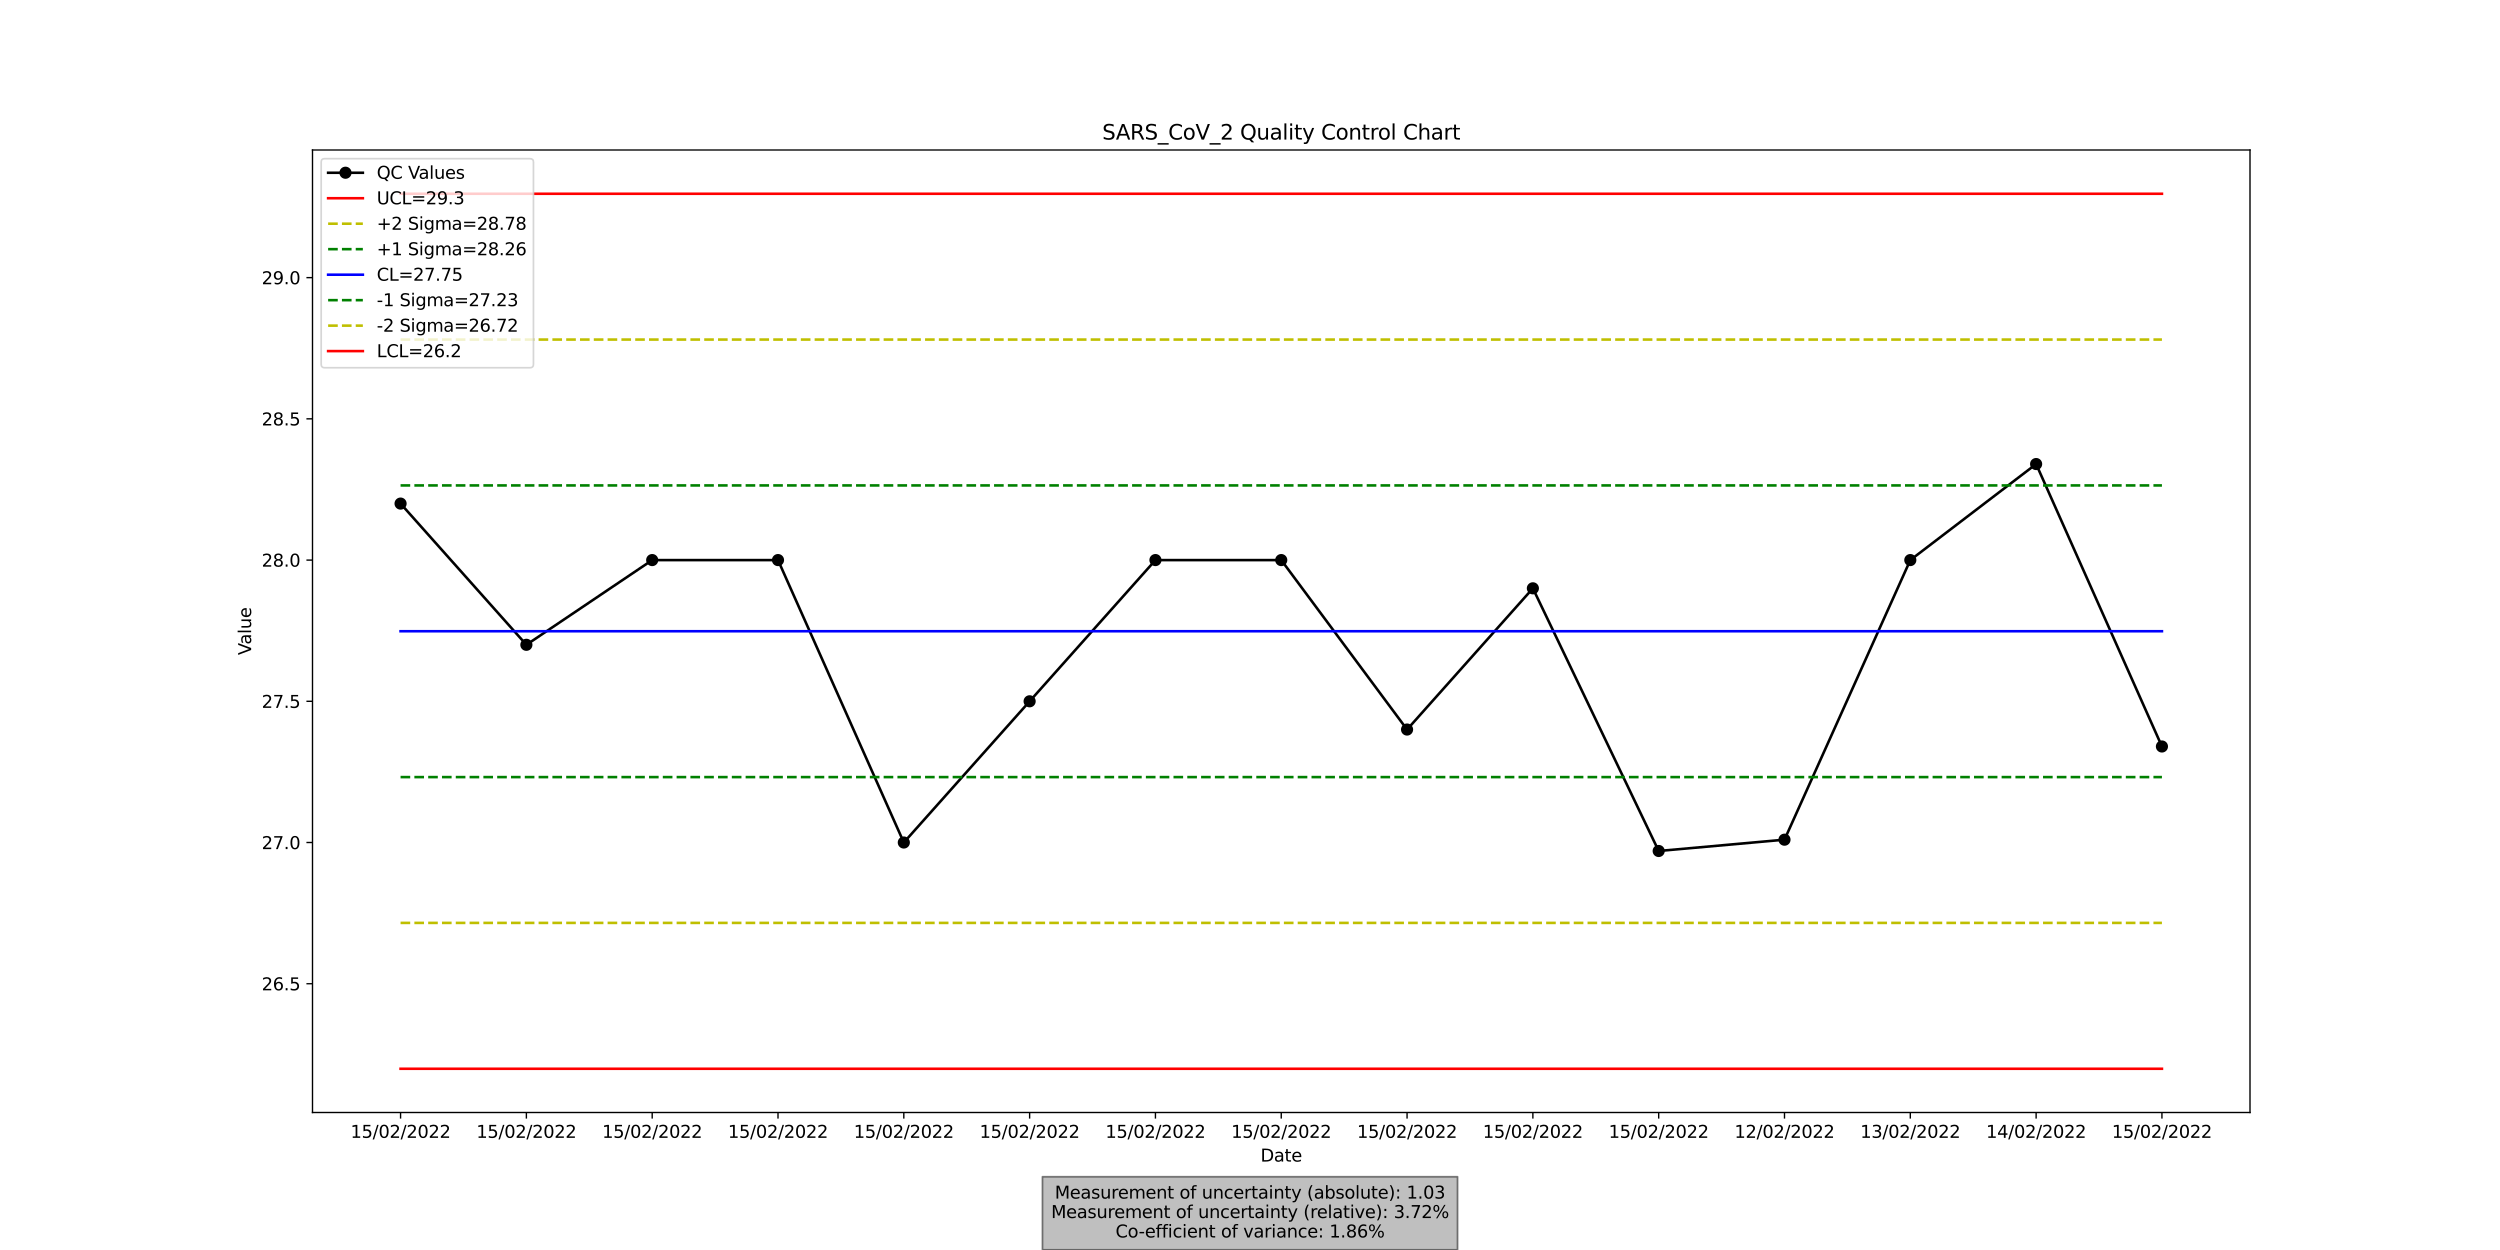 <?xml version="1.0" encoding="utf-8" standalone="no"?>
<!DOCTYPE svg PUBLIC "-//W3C//DTD SVG 1.1//EN"
  "http://www.w3.org/Graphics/SVG/1.1/DTD/svg11.dtd">
<svg height="720pt" version="1.1" viewBox="0 0 1440 720" width="1440pt" xmlns="http://www.w3.org/2000/svg" xmlns:xlink="http://www.w3.org/1999/xlink">
 <defs>
  <style type="text/css">*{stroke-linecap:butt;stroke-linejoin:round;}</style>
 </defs>
 <g id="figure_1">
  <g id="patch_1">
   <path d="M 0 720 
L 1440 720 
L 1440 0 
L 0 0 
z
" style="fill:#ffffff;"/>
  </g>
  <g id="axes_1">
   <g id="patch_2">
    <path d="M 180 640.8 
L 1296 640.8 
L 1296 86.4 
L 180 86.4 
z
" style="fill:#ffffff;"/>
   </g>
   <g id="matplotlib.axis_1">
    <g id="xtick_1">
     <g id="line2d_1">
      <defs>
       <path d="M 0 0 
L 0 3.5 
" id="m38f6495462" style="stroke:#000000;stroke-width:0.8;"/>
      </defs>
      <g>
       <use style="stroke:#000000;stroke-width:0.8;" x="230.727" xlink:href="#m38f6495462" y="640.8"/>
      </g>
     </g>
     <g id="text_1">
      <!-- 15/02/2022 -->
      <g transform="translate(201.909 655.398)scale(0.1 -0.1)">
       <defs>
        <path d="M 794 531 
L 1825 531 
L 1825 4091 
L 703 3866 
L 703 4441 
L 1819 4666 
L 2450 4666 
L 2450 531 
L 3481 531 
L 3481 0 
L 794 0 
L 794 531 
z
" id="DejaVuSans-31" transform="scale(0.016)"/>
        <path d="M 691 4666 
L 3169 4666 
L 3169 4134 
L 1269 4134 
L 1269 2991 
Q 1406 3038 1543 3061 
Q 1681 3084 1819 3084 
Q 2600 3084 3056 2656 
Q 3513 2228 3513 1497 
Q 3513 744 3044 326 
Q 2575 -91 1722 -91 
Q 1428 -91 1123 -41 
Q 819 9 494 109 
L 494 744 
Q 775 591 1075 516 
Q 1375 441 1709 441 
Q 2250 441 2565 725 
Q 2881 1009 2881 1497 
Q 2881 1984 2565 2268 
Q 2250 2553 1709 2553 
Q 1456 2553 1204 2497 
Q 953 2441 691 2322 
L 691 4666 
z
" id="DejaVuSans-35" transform="scale(0.016)"/>
        <path d="M 1625 4666 
L 2156 4666 
L 531 -594 
L 0 -594 
L 1625 4666 
z
" id="DejaVuSans-2f" transform="scale(0.016)"/>
        <path d="M 2034 4250 
Q 1547 4250 1301 3770 
Q 1056 3291 1056 2328 
Q 1056 1369 1301 889 
Q 1547 409 2034 409 
Q 2525 409 2770 889 
Q 3016 1369 3016 2328 
Q 3016 3291 2770 3770 
Q 2525 4250 2034 4250 
z
M 2034 4750 
Q 2819 4750 3233 4129 
Q 3647 3509 3647 2328 
Q 3647 1150 3233 529 
Q 2819 -91 2034 -91 
Q 1250 -91 836 529 
Q 422 1150 422 2328 
Q 422 3509 836 4129 
Q 1250 4750 2034 4750 
z
" id="DejaVuSans-30" transform="scale(0.016)"/>
        <path d="M 1228 531 
L 3431 531 
L 3431 0 
L 469 0 
L 469 531 
Q 828 903 1448 1529 
Q 2069 2156 2228 2338 
Q 2531 2678 2651 2914 
Q 2772 3150 2772 3378 
Q 2772 3750 2511 3984 
Q 2250 4219 1831 4219 
Q 1534 4219 1204 4116 
Q 875 4013 500 3803 
L 500 4441 
Q 881 4594 1212 4672 
Q 1544 4750 1819 4750 
Q 2544 4750 2975 4387 
Q 3406 4025 3406 3419 
Q 3406 3131 3298 2873 
Q 3191 2616 2906 2266 
Q 2828 2175 2409 1742 
Q 1991 1309 1228 531 
z
" id="DejaVuSans-32" transform="scale(0.016)"/>
       </defs>
       <use xlink:href="#DejaVuSans-31"/>
       <use x="63.623" xlink:href="#DejaVuSans-35"/>
       <use x="127.246" xlink:href="#DejaVuSans-2f"/>
       <use x="160.938" xlink:href="#DejaVuSans-30"/>
       <use x="224.561" xlink:href="#DejaVuSans-32"/>
       <use x="288.184" xlink:href="#DejaVuSans-2f"/>
       <use x="321.875" xlink:href="#DejaVuSans-32"/>
       <use x="385.498" xlink:href="#DejaVuSans-30"/>
       <use x="449.121" xlink:href="#DejaVuSans-32"/>
       <use x="512.744" xlink:href="#DejaVuSans-32"/>
      </g>
     </g>
    </g>
    <g id="xtick_2">
     <g id="line2d_2">
      <g>
       <use style="stroke:#000000;stroke-width:0.8;" x="303.195" xlink:href="#m38f6495462" y="640.8"/>
      </g>
     </g>
     <g id="text_2">
      <!-- 15/02/2022 -->
      <g transform="translate(274.376 655.398)scale(0.1 -0.1)">
       <use xlink:href="#DejaVuSans-31"/>
       <use x="63.623" xlink:href="#DejaVuSans-35"/>
       <use x="127.246" xlink:href="#DejaVuSans-2f"/>
       <use x="160.938" xlink:href="#DejaVuSans-30"/>
       <use x="224.561" xlink:href="#DejaVuSans-32"/>
       <use x="288.184" xlink:href="#DejaVuSans-2f"/>
       <use x="321.875" xlink:href="#DejaVuSans-32"/>
       <use x="385.498" xlink:href="#DejaVuSans-30"/>
       <use x="449.121" xlink:href="#DejaVuSans-32"/>
       <use x="512.744" xlink:href="#DejaVuSans-32"/>
      </g>
     </g>
    </g>
    <g id="xtick_3">
     <g id="line2d_3">
      <g>
       <use style="stroke:#000000;stroke-width:0.8;" x="375.662" xlink:href="#m38f6495462" y="640.8"/>
      </g>
     </g>
     <g id="text_3">
      <!-- 15/02/2022 -->
      <g transform="translate(346.844 655.398)scale(0.1 -0.1)">
       <use xlink:href="#DejaVuSans-31"/>
       <use x="63.623" xlink:href="#DejaVuSans-35"/>
       <use x="127.246" xlink:href="#DejaVuSans-2f"/>
       <use x="160.938" xlink:href="#DejaVuSans-30"/>
       <use x="224.561" xlink:href="#DejaVuSans-32"/>
       <use x="288.184" xlink:href="#DejaVuSans-2f"/>
       <use x="321.875" xlink:href="#DejaVuSans-32"/>
       <use x="385.498" xlink:href="#DejaVuSans-30"/>
       <use x="449.121" xlink:href="#DejaVuSans-32"/>
       <use x="512.744" xlink:href="#DejaVuSans-32"/>
      </g>
     </g>
    </g>
    <g id="xtick_4">
     <g id="line2d_4">
      <g>
       <use style="stroke:#000000;stroke-width:0.8;" x="448.13" xlink:href="#m38f6495462" y="640.8"/>
      </g>
     </g>
     <g id="text_4">
      <!-- 15/02/2022 -->
      <g transform="translate(419.311 655.398)scale(0.1 -0.1)">
       <use xlink:href="#DejaVuSans-31"/>
       <use x="63.623" xlink:href="#DejaVuSans-35"/>
       <use x="127.246" xlink:href="#DejaVuSans-2f"/>
       <use x="160.938" xlink:href="#DejaVuSans-30"/>
       <use x="224.561" xlink:href="#DejaVuSans-32"/>
       <use x="288.184" xlink:href="#DejaVuSans-2f"/>
       <use x="321.875" xlink:href="#DejaVuSans-32"/>
       <use x="385.498" xlink:href="#DejaVuSans-30"/>
       <use x="449.121" xlink:href="#DejaVuSans-32"/>
       <use x="512.744" xlink:href="#DejaVuSans-32"/>
      </g>
     </g>
    </g>
    <g id="xtick_5">
     <g id="line2d_5">
      <g>
       <use style="stroke:#000000;stroke-width:0.8;" x="520.597" xlink:href="#m38f6495462" y="640.8"/>
      </g>
     </g>
     <g id="text_5">
      <!-- 15/02/2022 -->
      <g transform="translate(491.779 655.398)scale(0.1 -0.1)">
       <use xlink:href="#DejaVuSans-31"/>
       <use x="63.623" xlink:href="#DejaVuSans-35"/>
       <use x="127.246" xlink:href="#DejaVuSans-2f"/>
       <use x="160.938" xlink:href="#DejaVuSans-30"/>
       <use x="224.561" xlink:href="#DejaVuSans-32"/>
       <use x="288.184" xlink:href="#DejaVuSans-2f"/>
       <use x="321.875" xlink:href="#DejaVuSans-32"/>
       <use x="385.498" xlink:href="#DejaVuSans-30"/>
       <use x="449.121" xlink:href="#DejaVuSans-32"/>
       <use x="512.744" xlink:href="#DejaVuSans-32"/>
      </g>
     </g>
    </g>
    <g id="xtick_6">
     <g id="line2d_6">
      <g>
       <use style="stroke:#000000;stroke-width:0.8;" x="593.065" xlink:href="#m38f6495462" y="640.8"/>
      </g>
     </g>
     <g id="text_6">
      <!-- 15/02/2022 -->
      <g transform="translate(564.246 655.398)scale(0.1 -0.1)">
       <use xlink:href="#DejaVuSans-31"/>
       <use x="63.623" xlink:href="#DejaVuSans-35"/>
       <use x="127.246" xlink:href="#DejaVuSans-2f"/>
       <use x="160.938" xlink:href="#DejaVuSans-30"/>
       <use x="224.561" xlink:href="#DejaVuSans-32"/>
       <use x="288.184" xlink:href="#DejaVuSans-2f"/>
       <use x="321.875" xlink:href="#DejaVuSans-32"/>
       <use x="385.498" xlink:href="#DejaVuSans-30"/>
       <use x="449.121" xlink:href="#DejaVuSans-32"/>
       <use x="512.744" xlink:href="#DejaVuSans-32"/>
      </g>
     </g>
    </g>
    <g id="xtick_7">
     <g id="line2d_7">
      <g>
       <use style="stroke:#000000;stroke-width:0.8;" x="665.532" xlink:href="#m38f6495462" y="640.8"/>
      </g>
     </g>
     <g id="text_7">
      <!-- 15/02/2022 -->
      <g transform="translate(636.714 655.398)scale(0.1 -0.1)">
       <use xlink:href="#DejaVuSans-31"/>
       <use x="63.623" xlink:href="#DejaVuSans-35"/>
       <use x="127.246" xlink:href="#DejaVuSans-2f"/>
       <use x="160.938" xlink:href="#DejaVuSans-30"/>
       <use x="224.561" xlink:href="#DejaVuSans-32"/>
       <use x="288.184" xlink:href="#DejaVuSans-2f"/>
       <use x="321.875" xlink:href="#DejaVuSans-32"/>
       <use x="385.498" xlink:href="#DejaVuSans-30"/>
       <use x="449.121" xlink:href="#DejaVuSans-32"/>
       <use x="512.744" xlink:href="#DejaVuSans-32"/>
      </g>
     </g>
    </g>
    <g id="xtick_8">
     <g id="line2d_8">
      <g>
       <use style="stroke:#000000;stroke-width:0.8;" x="738" xlink:href="#m38f6495462" y="640.8"/>
      </g>
     </g>
     <g id="text_8">
      <!-- 15/02/2022 -->
      <g transform="translate(709.181 655.398)scale(0.1 -0.1)">
       <use xlink:href="#DejaVuSans-31"/>
       <use x="63.623" xlink:href="#DejaVuSans-35"/>
       <use x="127.246" xlink:href="#DejaVuSans-2f"/>
       <use x="160.938" xlink:href="#DejaVuSans-30"/>
       <use x="224.561" xlink:href="#DejaVuSans-32"/>
       <use x="288.184" xlink:href="#DejaVuSans-2f"/>
       <use x="321.875" xlink:href="#DejaVuSans-32"/>
       <use x="385.498" xlink:href="#DejaVuSans-30"/>
       <use x="449.121" xlink:href="#DejaVuSans-32"/>
       <use x="512.744" xlink:href="#DejaVuSans-32"/>
      </g>
     </g>
    </g>
    <g id="xtick_9">
     <g id="line2d_9">
      <g>
       <use style="stroke:#000000;stroke-width:0.8;" x="810.468" xlink:href="#m38f6495462" y="640.8"/>
      </g>
     </g>
     <g id="text_9">
      <!-- 15/02/2022 -->
      <g transform="translate(781.649 655.398)scale(0.1 -0.1)">
       <use xlink:href="#DejaVuSans-31"/>
       <use x="63.623" xlink:href="#DejaVuSans-35"/>
       <use x="127.246" xlink:href="#DejaVuSans-2f"/>
       <use x="160.938" xlink:href="#DejaVuSans-30"/>
       <use x="224.561" xlink:href="#DejaVuSans-32"/>
       <use x="288.184" xlink:href="#DejaVuSans-2f"/>
       <use x="321.875" xlink:href="#DejaVuSans-32"/>
       <use x="385.498" xlink:href="#DejaVuSans-30"/>
       <use x="449.121" xlink:href="#DejaVuSans-32"/>
       <use x="512.744" xlink:href="#DejaVuSans-32"/>
      </g>
     </g>
    </g>
    <g id="xtick_10">
     <g id="line2d_10">
      <g>
       <use style="stroke:#000000;stroke-width:0.8;" x="882.935" xlink:href="#m38f6495462" y="640.8"/>
      </g>
     </g>
     <g id="text_10">
      <!-- 15/02/2022 -->
      <g transform="translate(854.116 655.398)scale(0.1 -0.1)">
       <use xlink:href="#DejaVuSans-31"/>
       <use x="63.623" xlink:href="#DejaVuSans-35"/>
       <use x="127.246" xlink:href="#DejaVuSans-2f"/>
       <use x="160.938" xlink:href="#DejaVuSans-30"/>
       <use x="224.561" xlink:href="#DejaVuSans-32"/>
       <use x="288.184" xlink:href="#DejaVuSans-2f"/>
       <use x="321.875" xlink:href="#DejaVuSans-32"/>
       <use x="385.498" xlink:href="#DejaVuSans-30"/>
       <use x="449.121" xlink:href="#DejaVuSans-32"/>
       <use x="512.744" xlink:href="#DejaVuSans-32"/>
      </g>
     </g>
    </g>
    <g id="xtick_11">
     <g id="line2d_11">
      <g>
       <use style="stroke:#000000;stroke-width:0.8;" x="955.403" xlink:href="#m38f6495462" y="640.8"/>
      </g>
     </g>
     <g id="text_11">
      <!-- 15/02/2022 -->
      <g transform="translate(926.584 655.398)scale(0.1 -0.1)">
       <use xlink:href="#DejaVuSans-31"/>
       <use x="63.623" xlink:href="#DejaVuSans-35"/>
       <use x="127.246" xlink:href="#DejaVuSans-2f"/>
       <use x="160.938" xlink:href="#DejaVuSans-30"/>
       <use x="224.561" xlink:href="#DejaVuSans-32"/>
       <use x="288.184" xlink:href="#DejaVuSans-2f"/>
       <use x="321.875" xlink:href="#DejaVuSans-32"/>
       <use x="385.498" xlink:href="#DejaVuSans-30"/>
       <use x="449.121" xlink:href="#DejaVuSans-32"/>
       <use x="512.744" xlink:href="#DejaVuSans-32"/>
      </g>
     </g>
    </g>
    <g id="xtick_12">
     <g id="line2d_12">
      <g>
       <use style="stroke:#000000;stroke-width:0.8;" x="1027.87" xlink:href="#m38f6495462" y="640.8"/>
      </g>
     </g>
     <g id="text_12">
      <!-- 12/02/2022 -->
      <g transform="translate(999.051 655.398)scale(0.1 -0.1)">
       <use xlink:href="#DejaVuSans-31"/>
       <use x="63.623" xlink:href="#DejaVuSans-32"/>
       <use x="127.246" xlink:href="#DejaVuSans-2f"/>
       <use x="160.938" xlink:href="#DejaVuSans-30"/>
       <use x="224.561" xlink:href="#DejaVuSans-32"/>
       <use x="288.184" xlink:href="#DejaVuSans-2f"/>
       <use x="321.875" xlink:href="#DejaVuSans-32"/>
       <use x="385.498" xlink:href="#DejaVuSans-30"/>
       <use x="449.121" xlink:href="#DejaVuSans-32"/>
       <use x="512.744" xlink:href="#DejaVuSans-32"/>
      </g>
     </g>
    </g>
    <g id="xtick_13">
     <g id="line2d_13">
      <g>
       <use style="stroke:#000000;stroke-width:0.8;" x="1100.338" xlink:href="#m38f6495462" y="640.8"/>
      </g>
     </g>
     <g id="text_13">
      <!-- 13/02/2022 -->
      <g transform="translate(1071.519 655.398)scale(0.1 -0.1)">
       <defs>
        <path d="M 2597 2516 
Q 3050 2419 3304 2112 
Q 3559 1806 3559 1356 
Q 3559 666 3084 287 
Q 2609 -91 1734 -91 
Q 1441 -91 1130 -33 
Q 819 25 488 141 
L 488 750 
Q 750 597 1062 519 
Q 1375 441 1716 441 
Q 2309 441 2620 675 
Q 2931 909 2931 1356 
Q 2931 1769 2642 2001 
Q 2353 2234 1838 2234 
L 1294 2234 
L 1294 2753 
L 1863 2753 
Q 2328 2753 2575 2939 
Q 2822 3125 2822 3475 
Q 2822 3834 2567 4026 
Q 2313 4219 1838 4219 
Q 1578 4219 1281 4162 
Q 984 4106 628 3988 
L 628 4550 
Q 988 4650 1302 4700 
Q 1616 4750 1894 4750 
Q 2613 4750 3031 4423 
Q 3450 4097 3450 3541 
Q 3450 3153 3228 2886 
Q 3006 2619 2597 2516 
z
" id="DejaVuSans-33" transform="scale(0.016)"/>
       </defs>
       <use xlink:href="#DejaVuSans-31"/>
       <use x="63.623" xlink:href="#DejaVuSans-33"/>
       <use x="127.246" xlink:href="#DejaVuSans-2f"/>
       <use x="160.938" xlink:href="#DejaVuSans-30"/>
       <use x="224.561" xlink:href="#DejaVuSans-32"/>
       <use x="288.184" xlink:href="#DejaVuSans-2f"/>
       <use x="321.875" xlink:href="#DejaVuSans-32"/>
       <use x="385.498" xlink:href="#DejaVuSans-30"/>
       <use x="449.121" xlink:href="#DejaVuSans-32"/>
       <use x="512.744" xlink:href="#DejaVuSans-32"/>
      </g>
     </g>
    </g>
    <g id="xtick_14">
     <g id="line2d_14">
      <g>
       <use style="stroke:#000000;stroke-width:0.8;" x="1172.805" xlink:href="#m38f6495462" y="640.8"/>
      </g>
     </g>
     <g id="text_14">
      <!-- 14/02/2022 -->
      <g transform="translate(1143.986 655.398)scale(0.1 -0.1)">
       <defs>
        <path d="M 2419 4116 
L 825 1625 
L 2419 1625 
L 2419 4116 
z
M 2253 4666 
L 3047 4666 
L 3047 1625 
L 3713 1625 
L 3713 1100 
L 3047 1100 
L 3047 0 
L 2419 0 
L 2419 1100 
L 313 1100 
L 313 1709 
L 2253 4666 
z
" id="DejaVuSans-34" transform="scale(0.016)"/>
       </defs>
       <use xlink:href="#DejaVuSans-31"/>
       <use x="63.623" xlink:href="#DejaVuSans-34"/>
       <use x="127.246" xlink:href="#DejaVuSans-2f"/>
       <use x="160.938" xlink:href="#DejaVuSans-30"/>
       <use x="224.561" xlink:href="#DejaVuSans-32"/>
       <use x="288.184" xlink:href="#DejaVuSans-2f"/>
       <use x="321.875" xlink:href="#DejaVuSans-32"/>
       <use x="385.498" xlink:href="#DejaVuSans-30"/>
       <use x="449.121" xlink:href="#DejaVuSans-32"/>
       <use x="512.744" xlink:href="#DejaVuSans-32"/>
      </g>
     </g>
    </g>
    <g id="xtick_15">
     <g id="line2d_15">
      <g>
       <use style="stroke:#000000;stroke-width:0.8;" x="1245.273" xlink:href="#m38f6495462" y="640.8"/>
      </g>
     </g>
     <g id="text_15">
      <!-- 15/02/2022 -->
      <g transform="translate(1216.454 655.398)scale(0.1 -0.1)">
       <use xlink:href="#DejaVuSans-31"/>
       <use x="63.623" xlink:href="#DejaVuSans-35"/>
       <use x="127.246" xlink:href="#DejaVuSans-2f"/>
       <use x="160.938" xlink:href="#DejaVuSans-30"/>
       <use x="224.561" xlink:href="#DejaVuSans-32"/>
       <use x="288.184" xlink:href="#DejaVuSans-2f"/>
       <use x="321.875" xlink:href="#DejaVuSans-32"/>
       <use x="385.498" xlink:href="#DejaVuSans-30"/>
       <use x="449.121" xlink:href="#DejaVuSans-32"/>
       <use x="512.744" xlink:href="#DejaVuSans-32"/>
      </g>
     </g>
    </g>
    <g id="text_16">
     <!-- Date -->
     <g transform="translate(726.049 669.077)scale(0.1 -0.1)">
      <defs>
       <path d="M 1259 4147 
L 1259 519 
L 2022 519 
Q 2988 519 3436 956 
Q 3884 1394 3884 2338 
Q 3884 3275 3436 3711 
Q 2988 4147 2022 4147 
L 1259 4147 
z
M 628 4666 
L 1925 4666 
Q 3281 4666 3915 4102 
Q 4550 3538 4550 2338 
Q 4550 1131 3912 565 
Q 3275 0 1925 0 
L 628 0 
L 628 4666 
z
" id="DejaVuSans-44" transform="scale(0.016)"/>
       <path d="M 2194 1759 
Q 1497 1759 1228 1600 
Q 959 1441 959 1056 
Q 959 750 1161 570 
Q 1363 391 1709 391 
Q 2188 391 2477 730 
Q 2766 1069 2766 1631 
L 2766 1759 
L 2194 1759 
z
M 3341 1997 
L 3341 0 
L 2766 0 
L 2766 531 
Q 2569 213 2275 61 
Q 1981 -91 1556 -91 
Q 1019 -91 701 211 
Q 384 513 384 1019 
Q 384 1609 779 1909 
Q 1175 2209 1959 2209 
L 2766 2209 
L 2766 2266 
Q 2766 2663 2505 2880 
Q 2244 3097 1772 3097 
Q 1472 3097 1187 3025 
Q 903 2953 641 2809 
L 641 3341 
Q 956 3463 1253 3523 
Q 1550 3584 1831 3584 
Q 2591 3584 2966 3190 
Q 3341 2797 3341 1997 
z
" id="DejaVuSans-61" transform="scale(0.016)"/>
       <path d="M 1172 4494 
L 1172 3500 
L 2356 3500 
L 2356 3053 
L 1172 3053 
L 1172 1153 
Q 1172 725 1289 603 
Q 1406 481 1766 481 
L 2356 481 
L 2356 0 
L 1766 0 
Q 1100 0 847 248 
Q 594 497 594 1153 
L 594 3053 
L 172 3053 
L 172 3500 
L 594 3500 
L 594 4494 
L 1172 4494 
z
" id="DejaVuSans-74" transform="scale(0.016)"/>
       <path d="M 3597 1894 
L 3597 1613 
L 953 1613 
Q 991 1019 1311 708 
Q 1631 397 2203 397 
Q 2534 397 2845 478 
Q 3156 559 3463 722 
L 3463 178 
Q 3153 47 2828 -22 
Q 2503 -91 2169 -91 
Q 1331 -91 842 396 
Q 353 884 353 1716 
Q 353 2575 817 3079 
Q 1281 3584 2069 3584 
Q 2775 3584 3186 3129 
Q 3597 2675 3597 1894 
z
M 3022 2063 
Q 3016 2534 2758 2815 
Q 2500 3097 2075 3097 
Q 1594 3097 1305 2825 
Q 1016 2553 972 2059 
L 3022 2063 
z
" id="DejaVuSans-65" transform="scale(0.016)"/>
      </defs>
      <use xlink:href="#DejaVuSans-44"/>
      <use x="77.002" xlink:href="#DejaVuSans-61"/>
      <use x="138.281" xlink:href="#DejaVuSans-74"/>
      <use x="177.49" xlink:href="#DejaVuSans-65"/>
     </g>
    </g>
   </g>
   <g id="matplotlib.axis_2">
    <g id="ytick_1">
     <g id="line2d_16">
      <defs>
       <path d="M 0 0 
L -3.5 0 
" id="m95d269e1d8" style="stroke:#000000;stroke-width:0.8;"/>
      </defs>
      <g>
       <use style="stroke:#000000;stroke-width:0.8;" x="180" xlink:href="#m95d269e1d8" y="566.629"/>
      </g>
     </g>
     <g id="text_17">
      <!-- 26.5 -->
      <g transform="translate(150.734 570.429)scale(0.1 -0.1)">
       <defs>
        <path d="M 2113 2584 
Q 1688 2584 1439 2293 
Q 1191 2003 1191 1497 
Q 1191 994 1439 701 
Q 1688 409 2113 409 
Q 2538 409 2786 701 
Q 3034 994 3034 1497 
Q 3034 2003 2786 2293 
Q 2538 2584 2113 2584 
z
M 3366 4563 
L 3366 3988 
Q 3128 4100 2886 4159 
Q 2644 4219 2406 4219 
Q 1781 4219 1451 3797 
Q 1122 3375 1075 2522 
Q 1259 2794 1537 2939 
Q 1816 3084 2150 3084 
Q 2853 3084 3261 2657 
Q 3669 2231 3669 1497 
Q 3669 778 3244 343 
Q 2819 -91 2113 -91 
Q 1303 -91 875 529 
Q 447 1150 447 2328 
Q 447 3434 972 4092 
Q 1497 4750 2381 4750 
Q 2619 4750 2861 4703 
Q 3103 4656 3366 4563 
z
" id="DejaVuSans-36" transform="scale(0.016)"/>
        <path d="M 684 794 
L 1344 794 
L 1344 0 
L 684 0 
L 684 794 
z
" id="DejaVuSans-2e" transform="scale(0.016)"/>
       </defs>
       <use xlink:href="#DejaVuSans-32"/>
       <use x="63.623" xlink:href="#DejaVuSans-36"/>
       <use x="127.246" xlink:href="#DejaVuSans-2e"/>
       <use x="159.033" xlink:href="#DejaVuSans-35"/>
      </g>
     </g>
    </g>
    <g id="ytick_2">
     <g id="line2d_17">
      <g>
       <use style="stroke:#000000;stroke-width:0.8;" x="180" xlink:href="#m95d269e1d8" y="485.287"/>
      </g>
     </g>
     <g id="text_18">
      <!-- 27.0 -->
      <g transform="translate(150.734 489.087)scale(0.1 -0.1)">
       <defs>
        <path d="M 525 4666 
L 3525 4666 
L 3525 4397 
L 1831 0 
L 1172 0 
L 2766 4134 
L 525 4134 
L 525 4666 
z
" id="DejaVuSans-37" transform="scale(0.016)"/>
       </defs>
       <use xlink:href="#DejaVuSans-32"/>
       <use x="63.623" xlink:href="#DejaVuSans-37"/>
       <use x="127.246" xlink:href="#DejaVuSans-2e"/>
       <use x="159.033" xlink:href="#DejaVuSans-30"/>
      </g>
     </g>
    </g>
    <g id="ytick_3">
     <g id="line2d_18">
      <g>
       <use style="stroke:#000000;stroke-width:0.8;" x="180" xlink:href="#m95d269e1d8" y="403.946"/>
      </g>
     </g>
     <g id="text_19">
      <!-- 27.5 -->
      <g transform="translate(150.734 407.745)scale(0.1 -0.1)">
       <use xlink:href="#DejaVuSans-32"/>
       <use x="63.623" xlink:href="#DejaVuSans-37"/>
       <use x="127.246" xlink:href="#DejaVuSans-2e"/>
       <use x="159.033" xlink:href="#DejaVuSans-35"/>
      </g>
     </g>
    </g>
    <g id="ytick_4">
     <g id="line2d_19">
      <g>
       <use style="stroke:#000000;stroke-width:0.8;" x="180" xlink:href="#m95d269e1d8" y="322.604"/>
      </g>
     </g>
     <g id="text_20">
      <!-- 28.0 -->
      <g transform="translate(150.734 326.403)scale(0.1 -0.1)">
       <defs>
        <path d="M 2034 2216 
Q 1584 2216 1326 1975 
Q 1069 1734 1069 1313 
Q 1069 891 1326 650 
Q 1584 409 2034 409 
Q 2484 409 2743 651 
Q 3003 894 3003 1313 
Q 3003 1734 2745 1975 
Q 2488 2216 2034 2216 
z
M 1403 2484 
Q 997 2584 770 2862 
Q 544 3141 544 3541 
Q 544 4100 942 4425 
Q 1341 4750 2034 4750 
Q 2731 4750 3128 4425 
Q 3525 4100 3525 3541 
Q 3525 3141 3298 2862 
Q 3072 2584 2669 2484 
Q 3125 2378 3379 2068 
Q 3634 1759 3634 1313 
Q 3634 634 3220 271 
Q 2806 -91 2034 -91 
Q 1263 -91 848 271 
Q 434 634 434 1313 
Q 434 1759 690 2068 
Q 947 2378 1403 2484 
z
M 1172 3481 
Q 1172 3119 1398 2916 
Q 1625 2713 2034 2713 
Q 2441 2713 2670 2916 
Q 2900 3119 2900 3481 
Q 2900 3844 2670 4047 
Q 2441 4250 2034 4250 
Q 1625 4250 1398 4047 
Q 1172 3844 1172 3481 
z
" id="DejaVuSans-38" transform="scale(0.016)"/>
       </defs>
       <use xlink:href="#DejaVuSans-32"/>
       <use x="63.623" xlink:href="#DejaVuSans-38"/>
       <use x="127.246" xlink:href="#DejaVuSans-2e"/>
       <use x="159.033" xlink:href="#DejaVuSans-30"/>
      </g>
     </g>
    </g>
    <g id="ytick_5">
     <g id="line2d_20">
      <g>
       <use style="stroke:#000000;stroke-width:0.8;" x="180" xlink:href="#m95d269e1d8" y="241.262"/>
      </g>
     </g>
     <g id="text_21">
      <!-- 28.5 -->
      <g transform="translate(150.734 245.061)scale(0.1 -0.1)">
       <use xlink:href="#DejaVuSans-32"/>
       <use x="63.623" xlink:href="#DejaVuSans-38"/>
       <use x="127.246" xlink:href="#DejaVuSans-2e"/>
       <use x="159.033" xlink:href="#DejaVuSans-35"/>
      </g>
     </g>
    </g>
    <g id="ytick_6">
     <g id="line2d_21">
      <g>
       <use style="stroke:#000000;stroke-width:0.8;" x="180" xlink:href="#m95d269e1d8" y="159.92"/>
      </g>
     </g>
     <g id="text_22">
      <!-- 29.0 -->
      <g transform="translate(150.734 163.719)scale(0.1 -0.1)">
       <defs>
        <path d="M 703 97 
L 703 672 
Q 941 559 1184 500 
Q 1428 441 1663 441 
Q 2288 441 2617 861 
Q 2947 1281 2994 2138 
Q 2813 1869 2534 1725 
Q 2256 1581 1919 1581 
Q 1219 1581 811 2004 
Q 403 2428 403 3163 
Q 403 3881 828 4315 
Q 1253 4750 1959 4750 
Q 2769 4750 3195 4129 
Q 3622 3509 3622 2328 
Q 3622 1225 3098 567 
Q 2575 -91 1691 -91 
Q 1453 -91 1209 -44 
Q 966 3 703 97 
z
M 1959 2075 
Q 2384 2075 2632 2365 
Q 2881 2656 2881 3163 
Q 2881 3666 2632 3958 
Q 2384 4250 1959 4250 
Q 1534 4250 1286 3958 
Q 1038 3666 1038 3163 
Q 1038 2656 1286 2365 
Q 1534 2075 1959 2075 
z
" id="DejaVuSans-39" transform="scale(0.016)"/>
       </defs>
       <use xlink:href="#DejaVuSans-32"/>
       <use x="63.623" xlink:href="#DejaVuSans-39"/>
       <use x="127.246" xlink:href="#DejaVuSans-2e"/>
       <use x="159.033" xlink:href="#DejaVuSans-30"/>
      </g>
     </g>
    </g>
    <g id="text_23">
     <!-- Value -->
     <g transform="translate(144.655 377.331)rotate(-90)scale(0.1 -0.1)">
      <defs>
       <path d="M 1831 0 
L 50 4666 
L 709 4666 
L 2188 738 
L 3669 4666 
L 4325 4666 
L 2547 0 
L 1831 0 
z
" id="DejaVuSans-56" transform="scale(0.016)"/>
       <path d="M 603 4863 
L 1178 4863 
L 1178 0 
L 603 0 
L 603 4863 
z
" id="DejaVuSans-6c" transform="scale(0.016)"/>
       <path d="M 544 1381 
L 544 3500 
L 1119 3500 
L 1119 1403 
Q 1119 906 1312 657 
Q 1506 409 1894 409 
Q 2359 409 2629 706 
Q 2900 1003 2900 1516 
L 2900 3500 
L 3475 3500 
L 3475 0 
L 2900 0 
L 2900 538 
Q 2691 219 2414 64 
Q 2138 -91 1772 -91 
Q 1169 -91 856 284 
Q 544 659 544 1381 
z
M 1991 3584 
L 1991 3584 
z
" id="DejaVuSans-75" transform="scale(0.016)"/>
      </defs>
      <use xlink:href="#DejaVuSans-56"/>
      <use x="60.658" xlink:href="#DejaVuSans-61"/>
      <use x="121.938" xlink:href="#DejaVuSans-6c"/>
      <use x="149.721" xlink:href="#DejaVuSans-75"/>
      <use x="213.1" xlink:href="#DejaVuSans-65"/>
     </g>
    </g>
   </g>
   <g id="line2d_22">
    <path clip-path="url(#p800183f151)" d="M 230.727 290.067 
L 303.195 371.409 
L 375.662 322.604 
L 448.13 322.604 
L 520.597 485.287 
L 593.065 403.946 
L 665.532 322.604 
L 738 322.604 
L 810.468 420.214 
L 882.935 338.872 
L 955.403 490.168 
L 1027.87 483.661 
L 1100.338 322.604 
L 1172.805 267.291 
L 1245.273 429.975 
" style="fill:none;stroke:#000000;stroke-linecap:square;stroke-width:1.5;"/>
    <defs>
     <path d="M 0 3 
C 0.796 3 1.559 2.684 2.121 2.121 
C 2.684 1.559 3 0.796 3 0 
C 3 -0.796 2.684 -1.559 2.121 -2.121 
C 1.559 -2.684 0.796 -3 0 -3 
C -0.796 -3 -1.559 -2.684 -2.121 -2.121 
C -2.684 -1.559 -3 -0.796 -3 0 
C -3 0.796 -2.684 1.559 -2.121 2.121 
C -1.559 2.684 -0.796 3 0 3 
z
" id="m63ff4f38e3" style="stroke:#000000;"/>
    </defs>
    <g clip-path="url(#p800183f151)">
     <use style="stroke:#000000;" x="230.727" xlink:href="#m63ff4f38e3" y="290.067"/>
     <use style="stroke:#000000;" x="303.195" xlink:href="#m63ff4f38e3" y="371.409"/>
     <use style="stroke:#000000;" x="375.662" xlink:href="#m63ff4f38e3" y="322.604"/>
     <use style="stroke:#000000;" x="448.13" xlink:href="#m63ff4f38e3" y="322.604"/>
     <use style="stroke:#000000;" x="520.597" xlink:href="#m63ff4f38e3" y="485.287"/>
     <use style="stroke:#000000;" x="593.065" xlink:href="#m63ff4f38e3" y="403.946"/>
     <use style="stroke:#000000;" x="665.532" xlink:href="#m63ff4f38e3" y="322.604"/>
     <use style="stroke:#000000;" x="738" xlink:href="#m63ff4f38e3" y="322.604"/>
     <use style="stroke:#000000;" x="810.468" xlink:href="#m63ff4f38e3" y="420.214"/>
     <use style="stroke:#000000;" x="882.935" xlink:href="#m63ff4f38e3" y="338.872"/>
     <use style="stroke:#000000;" x="955.403" xlink:href="#m63ff4f38e3" y="490.168"/>
     <use style="stroke:#000000;" x="1027.87" xlink:href="#m63ff4f38e3" y="483.661"/>
     <use style="stroke:#000000;" x="1100.338" xlink:href="#m63ff4f38e3" y="322.604"/>
     <use style="stroke:#000000;" x="1172.805" xlink:href="#m63ff4f38e3" y="267.291"/>
     <use style="stroke:#000000;" x="1245.273" xlink:href="#m63ff4f38e3" y="429.975"/>
    </g>
   </g>
   <g id="line2d_23">
    <path clip-path="url(#p800183f151)" d="M 230.727 111.6 
L 303.195 111.6 
L 375.662 111.6 
L 448.13 111.6 
L 520.597 111.6 
L 593.065 111.6 
L 665.532 111.6 
L 738 111.6 
L 810.468 111.6 
L 882.935 111.6 
L 955.403 111.6 
L 1027.87 111.6 
L 1100.338 111.6 
L 1172.805 111.6 
L 1245.273 111.6 
" style="fill:none;stroke:#ff0000;stroke-linecap:square;stroke-width:1.5;"/>
   </g>
   <g id="line2d_24">
    <path clip-path="url(#p800183f151)" d="M 230.727 195.6 
L 303.195 195.6 
L 375.662 195.6 
L 448.13 195.6 
L 520.597 195.6 
L 593.065 195.6 
L 665.532 195.6 
L 738 195.6 
L 810.468 195.6 
L 882.935 195.6 
L 955.403 195.6 
L 1027.87 195.6 
L 1100.338 195.6 
L 1172.805 195.6 
L 1245.273 195.6 
" style="fill:none;stroke:#bfbf00;stroke-dasharray:5.55,2.4;stroke-dashoffset:0;stroke-width:1.5;"/>
   </g>
   <g id="line2d_25">
    <path clip-path="url(#p800183f151)" d="M 230.727 279.6 
L 303.195 279.6 
L 375.662 279.6 
L 448.13 279.6 
L 520.597 279.6 
L 593.065 279.6 
L 665.532 279.6 
L 738 279.6 
L 810.468 279.6 
L 882.935 279.6 
L 955.403 279.6 
L 1027.87 279.6 
L 1100.338 279.6 
L 1172.805 279.6 
L 1245.273 279.6 
" style="fill:none;stroke:#008000;stroke-dasharray:5.55,2.4;stroke-dashoffset:0;stroke-width:1.5;"/>
   </g>
   <g id="line2d_26">
    <path clip-path="url(#p800183f151)" d="M 230.727 363.6 
L 303.195 363.6 
L 375.662 363.6 
L 448.13 363.6 
L 520.597 363.6 
L 593.065 363.6 
L 665.532 363.6 
L 738 363.6 
L 810.468 363.6 
L 882.935 363.6 
L 955.403 363.6 
L 1027.87 363.6 
L 1100.338 363.6 
L 1172.805 363.6 
L 1245.273 363.6 
" style="fill:none;stroke:#0000ff;stroke-linecap:square;stroke-width:1.5;"/>
   </g>
   <g id="line2d_27">
    <path clip-path="url(#p800183f151)" d="M 230.727 447.6 
L 303.195 447.6 
L 375.662 447.6 
L 448.13 447.6 
L 520.597 447.6 
L 593.065 447.6 
L 665.532 447.6 
L 738 447.6 
L 810.468 447.6 
L 882.935 447.6 
L 955.403 447.6 
L 1027.87 447.6 
L 1100.338 447.6 
L 1172.805 447.6 
L 1245.273 447.6 
" style="fill:none;stroke:#008000;stroke-dasharray:5.55,2.4;stroke-dashoffset:0;stroke-width:1.5;"/>
   </g>
   <g id="line2d_28">
    <path clip-path="url(#p800183f151)" d="M 230.727 531.6 
L 303.195 531.6 
L 375.662 531.6 
L 448.13 531.6 
L 520.597 531.6 
L 593.065 531.6 
L 665.532 531.6 
L 738 531.6 
L 810.468 531.6 
L 882.935 531.6 
L 955.403 531.6 
L 1027.87 531.6 
L 1100.338 531.6 
L 1172.805 531.6 
L 1245.273 531.6 
" style="fill:none;stroke:#bfbf00;stroke-dasharray:5.55,2.4;stroke-dashoffset:0;stroke-width:1.5;"/>
   </g>
   <g id="line2d_29">
    <path clip-path="url(#p800183f151)" d="M 230.727 615.6 
L 303.195 615.6 
L 375.662 615.6 
L 448.13 615.6 
L 520.597 615.6 
L 593.065 615.6 
L 665.532 615.6 
L 738 615.6 
L 810.468 615.6 
L 882.935 615.6 
L 955.403 615.6 
L 1027.87 615.6 
L 1100.338 615.6 
L 1172.805 615.6 
L 1245.273 615.6 
" style="fill:none;stroke:#ff0000;stroke-linecap:square;stroke-width:1.5;"/>
   </g>
   <g id="patch_3">
    <path d="M 180 640.8 
L 180 86.4 
" style="fill:none;stroke:#000000;stroke-linecap:square;stroke-linejoin:miter;stroke-width:0.8;"/>
   </g>
   <g id="patch_4">
    <path d="M 1296 640.8 
L 1296 86.4 
" style="fill:none;stroke:#000000;stroke-linecap:square;stroke-linejoin:miter;stroke-width:0.8;"/>
   </g>
   <g id="patch_5">
    <path d="M 180 640.8 
L 1296 640.8 
" style="fill:none;stroke:#000000;stroke-linecap:square;stroke-linejoin:miter;stroke-width:0.8;"/>
   </g>
   <g id="patch_6">
    <path d="M 180 86.4 
L 1296 86.4 
" style="fill:none;stroke:#000000;stroke-linecap:square;stroke-linejoin:miter;stroke-width:0.8;"/>
   </g>
   <g id="text_24">
    <!-- SARS_CoV_2 Quality Control Chart -->
    <g transform="translate(634.88 80.4)scale(0.12 -0.12)">
     <defs>
      <path d="M 3425 4513 
L 3425 3897 
Q 3066 4069 2747 4153 
Q 2428 4238 2131 4238 
Q 1616 4238 1336 4038 
Q 1056 3838 1056 3469 
Q 1056 3159 1242 3001 
Q 1428 2844 1947 2747 
L 2328 2669 
Q 3034 2534 3370 2195 
Q 3706 1856 3706 1288 
Q 3706 609 3251 259 
Q 2797 -91 1919 -91 
Q 1588 -91 1214 -16 
Q 841 59 441 206 
L 441 856 
Q 825 641 1194 531 
Q 1563 422 1919 422 
Q 2459 422 2753 634 
Q 3047 847 3047 1241 
Q 3047 1584 2836 1778 
Q 2625 1972 2144 2069 
L 1759 2144 
Q 1053 2284 737 2584 
Q 422 2884 422 3419 
Q 422 4038 858 4394 
Q 1294 4750 2059 4750 
Q 2388 4750 2728 4690 
Q 3069 4631 3425 4513 
z
" id="DejaVuSans-53" transform="scale(0.016)"/>
      <path d="M 2188 4044 
L 1331 1722 
L 3047 1722 
L 2188 4044 
z
M 1831 4666 
L 2547 4666 
L 4325 0 
L 3669 0 
L 3244 1197 
L 1141 1197 
L 716 0 
L 50 0 
L 1831 4666 
z
" id="DejaVuSans-41" transform="scale(0.016)"/>
      <path d="M 2841 2188 
Q 3044 2119 3236 1894 
Q 3428 1669 3622 1275 
L 4263 0 
L 3584 0 
L 2988 1197 
Q 2756 1666 2539 1819 
Q 2322 1972 1947 1972 
L 1259 1972 
L 1259 0 
L 628 0 
L 628 4666 
L 2053 4666 
Q 2853 4666 3247 4331 
Q 3641 3997 3641 3322 
Q 3641 2881 3436 2590 
Q 3231 2300 2841 2188 
z
M 1259 4147 
L 1259 2491 
L 2053 2491 
Q 2509 2491 2742 2702 
Q 2975 2913 2975 3322 
Q 2975 3731 2742 3939 
Q 2509 4147 2053 4147 
L 1259 4147 
z
" id="DejaVuSans-52" transform="scale(0.016)"/>
      <path d="M 3263 -1063 
L 3263 -1509 
L -63 -1509 
L -63 -1063 
L 3263 -1063 
z
" id="DejaVuSans-5f" transform="scale(0.016)"/>
      <path d="M 4122 4306 
L 4122 3641 
Q 3803 3938 3442 4084 
Q 3081 4231 2675 4231 
Q 1875 4231 1450 3742 
Q 1025 3253 1025 2328 
Q 1025 1406 1450 917 
Q 1875 428 2675 428 
Q 3081 428 3442 575 
Q 3803 722 4122 1019 
L 4122 359 
Q 3791 134 3420 21 
Q 3050 -91 2638 -91 
Q 1578 -91 968 557 
Q 359 1206 359 2328 
Q 359 3453 968 4101 
Q 1578 4750 2638 4750 
Q 3056 4750 3426 4639 
Q 3797 4528 4122 4306 
z
" id="DejaVuSans-43" transform="scale(0.016)"/>
      <path d="M 1959 3097 
Q 1497 3097 1228 2736 
Q 959 2375 959 1747 
Q 959 1119 1226 758 
Q 1494 397 1959 397 
Q 2419 397 2687 759 
Q 2956 1122 2956 1747 
Q 2956 2369 2687 2733 
Q 2419 3097 1959 3097 
z
M 1959 3584 
Q 2709 3584 3137 3096 
Q 3566 2609 3566 1747 
Q 3566 888 3137 398 
Q 2709 -91 1959 -91 
Q 1206 -91 779 398 
Q 353 888 353 1747 
Q 353 2609 779 3096 
Q 1206 3584 1959 3584 
z
" id="DejaVuSans-6f" transform="scale(0.016)"/>
      <path id="DejaVuSans-20" transform="scale(0.016)"/>
      <path d="M 2522 4238 
Q 1834 4238 1429 3725 
Q 1025 3213 1025 2328 
Q 1025 1447 1429 934 
Q 1834 422 2522 422 
Q 3209 422 3611 934 
Q 4013 1447 4013 2328 
Q 4013 3213 3611 3725 
Q 3209 4238 2522 4238 
z
M 3406 84 
L 4238 -825 
L 3475 -825 
L 2784 -78 
Q 2681 -84 2626 -87 
Q 2572 -91 2522 -91 
Q 1538 -91 948 567 
Q 359 1225 359 2328 
Q 359 3434 948 4092 
Q 1538 4750 2522 4750 
Q 3503 4750 4090 4092 
Q 4678 3434 4678 2328 
Q 4678 1516 4351 937 
Q 4025 359 3406 84 
z
" id="DejaVuSans-51" transform="scale(0.016)"/>
      <path d="M 603 3500 
L 1178 3500 
L 1178 0 
L 603 0 
L 603 3500 
z
M 603 4863 
L 1178 4863 
L 1178 4134 
L 603 4134 
L 603 4863 
z
" id="DejaVuSans-69" transform="scale(0.016)"/>
      <path d="M 2059 -325 
Q 1816 -950 1584 -1140 
Q 1353 -1331 966 -1331 
L 506 -1331 
L 506 -850 
L 844 -850 
Q 1081 -850 1212 -737 
Q 1344 -625 1503 -206 
L 1606 56 
L 191 3500 
L 800 3500 
L 1894 763 
L 2988 3500 
L 3597 3500 
L 2059 -325 
z
" id="DejaVuSans-79" transform="scale(0.016)"/>
      <path d="M 3513 2113 
L 3513 0 
L 2938 0 
L 2938 2094 
Q 2938 2591 2744 2837 
Q 2550 3084 2163 3084 
Q 1697 3084 1428 2787 
Q 1159 2491 1159 1978 
L 1159 0 
L 581 0 
L 581 3500 
L 1159 3500 
L 1159 2956 
Q 1366 3272 1645 3428 
Q 1925 3584 2291 3584 
Q 2894 3584 3203 3211 
Q 3513 2838 3513 2113 
z
" id="DejaVuSans-6e" transform="scale(0.016)"/>
      <path d="M 2631 2963 
Q 2534 3019 2420 3045 
Q 2306 3072 2169 3072 
Q 1681 3072 1420 2755 
Q 1159 2438 1159 1844 
L 1159 0 
L 581 0 
L 581 3500 
L 1159 3500 
L 1159 2956 
Q 1341 3275 1631 3429 
Q 1922 3584 2338 3584 
Q 2397 3584 2469 3576 
Q 2541 3569 2628 3553 
L 2631 2963 
z
" id="DejaVuSans-72" transform="scale(0.016)"/>
      <path d="M 3513 2113 
L 3513 0 
L 2938 0 
L 2938 2094 
Q 2938 2591 2744 2837 
Q 2550 3084 2163 3084 
Q 1697 3084 1428 2787 
Q 1159 2491 1159 1978 
L 1159 0 
L 581 0 
L 581 4863 
L 1159 4863 
L 1159 2956 
Q 1366 3272 1645 3428 
Q 1925 3584 2291 3584 
Q 2894 3584 3203 3211 
Q 3513 2838 3513 2113 
z
" id="DejaVuSans-68" transform="scale(0.016)"/>
     </defs>
     <use xlink:href="#DejaVuSans-53"/>
     <use x="65.352" xlink:href="#DejaVuSans-41"/>
     <use x="133.76" xlink:href="#DejaVuSans-52"/>
     <use x="203.242" xlink:href="#DejaVuSans-53"/>
     <use x="266.719" xlink:href="#DejaVuSans-5f"/>
     <use x="316.719" xlink:href="#DejaVuSans-43"/>
     <use x="386.543" xlink:href="#DejaVuSans-6f"/>
     <use x="447.725" xlink:href="#DejaVuSans-56"/>
     <use x="516.133" xlink:href="#DejaVuSans-5f"/>
     <use x="566.133" xlink:href="#DejaVuSans-32"/>
     <use x="629.756" xlink:href="#DejaVuSans-20"/>
     <use x="661.543" xlink:href="#DejaVuSans-51"/>
     <use x="740.254" xlink:href="#DejaVuSans-75"/>
     <use x="803.633" xlink:href="#DejaVuSans-61"/>
     <use x="864.912" xlink:href="#DejaVuSans-6c"/>
     <use x="892.695" xlink:href="#DejaVuSans-69"/>
     <use x="920.479" xlink:href="#DejaVuSans-74"/>
     <use x="959.688" xlink:href="#DejaVuSans-79"/>
     <use x="1018.867" xlink:href="#DejaVuSans-20"/>
     <use x="1050.654" xlink:href="#DejaVuSans-43"/>
     <use x="1120.479" xlink:href="#DejaVuSans-6f"/>
     <use x="1181.66" xlink:href="#DejaVuSans-6e"/>
     <use x="1245.039" xlink:href="#DejaVuSans-74"/>
     <use x="1284.248" xlink:href="#DejaVuSans-72"/>
     <use x="1323.111" xlink:href="#DejaVuSans-6f"/>
     <use x="1384.293" xlink:href="#DejaVuSans-6c"/>
     <use x="1412.076" xlink:href="#DejaVuSans-20"/>
     <use x="1443.863" xlink:href="#DejaVuSans-43"/>
     <use x="1513.688" xlink:href="#DejaVuSans-68"/>
     <use x="1577.066" xlink:href="#DejaVuSans-61"/>
     <use x="1638.346" xlink:href="#DejaVuSans-72"/>
     <use x="1679.459" xlink:href="#DejaVuSans-74"/>
    </g>
   </g>
   <g id="legend_1">
    <g id="patch_7">
     <path d="M 187 211.825 
L 305.272 211.825 
Q 307.272 211.825 307.272 209.825 
L 307.272 93.4 
Q 307.272 91.4 305.272 91.4 
L 187 91.4 
Q 185 91.4 185 93.4 
L 185 209.825 
Q 185 211.825 187 211.825 
z
" style="fill:#ffffff;opacity:0.8;stroke:#cccccc;stroke-linejoin:miter;"/>
    </g>
    <g id="line2d_30">
     <path d="M 189 99.498 
L 209 99.498 
" style="fill:none;stroke:#000000;stroke-linecap:square;stroke-width:1.5;"/>
    </g>
    <g id="line2d_31">
     <g>
      <use style="stroke:#000000;" x="199" xlink:href="#m63ff4f38e3" y="99.498"/>
     </g>
    </g>
    <g id="text_25">
     <!-- QC Values -->
     <g transform="translate(217 102.998)scale(0.1 -0.1)">
      <defs>
       <path d="M 2834 3397 
L 2834 2853 
Q 2591 2978 2328 3040 
Q 2066 3103 1784 3103 
Q 1356 3103 1142 2972 
Q 928 2841 928 2578 
Q 928 2378 1081 2264 
Q 1234 2150 1697 2047 
L 1894 2003 
Q 2506 1872 2764 1633 
Q 3022 1394 3022 966 
Q 3022 478 2636 193 
Q 2250 -91 1575 -91 
Q 1294 -91 989 -36 
Q 684 19 347 128 
L 347 722 
Q 666 556 975 473 
Q 1284 391 1588 391 
Q 1994 391 2212 530 
Q 2431 669 2431 922 
Q 2431 1156 2273 1281 
Q 2116 1406 1581 1522 
L 1381 1569 
Q 847 1681 609 1914 
Q 372 2147 372 2553 
Q 372 3047 722 3315 
Q 1072 3584 1716 3584 
Q 2034 3584 2315 3537 
Q 2597 3491 2834 3397 
z
" id="DejaVuSans-73" transform="scale(0.016)"/>
      </defs>
      <use xlink:href="#DejaVuSans-51"/>
      <use x="78.711" xlink:href="#DejaVuSans-43"/>
      <use x="148.535" xlink:href="#DejaVuSans-20"/>
      <use x="180.322" xlink:href="#DejaVuSans-56"/>
      <use x="240.98" xlink:href="#DejaVuSans-61"/>
      <use x="302.26" xlink:href="#DejaVuSans-6c"/>
      <use x="330.043" xlink:href="#DejaVuSans-75"/>
      <use x="393.422" xlink:href="#DejaVuSans-65"/>
      <use x="454.945" xlink:href="#DejaVuSans-73"/>
     </g>
    </g>
    <g id="line2d_32">
     <path d="M 189 114.177 
L 209 114.177 
" style="fill:none;stroke:#ff0000;stroke-linecap:square;stroke-width:1.5;"/>
    </g>
    <g id="line2d_33"/>
    <g id="text_26">
     <!-- UCL=29.3 -->
     <g transform="translate(217 117.677)scale(0.1 -0.1)">
      <defs>
       <path d="M 556 4666 
L 1191 4666 
L 1191 1831 
Q 1191 1081 1462 751 
Q 1734 422 2344 422 
Q 2950 422 3222 751 
Q 3494 1081 3494 1831 
L 3494 4666 
L 4128 4666 
L 4128 1753 
Q 4128 841 3676 375 
Q 3225 -91 2344 -91 
Q 1459 -91 1007 375 
Q 556 841 556 1753 
L 556 4666 
z
" id="DejaVuSans-55" transform="scale(0.016)"/>
       <path d="M 628 4666 
L 1259 4666 
L 1259 531 
L 3531 531 
L 3531 0 
L 628 0 
L 628 4666 
z
" id="DejaVuSans-4c" transform="scale(0.016)"/>
       <path d="M 678 2906 
L 4684 2906 
L 4684 2381 
L 678 2381 
L 678 2906 
z
M 678 1631 
L 4684 1631 
L 4684 1100 
L 678 1100 
L 678 1631 
z
" id="DejaVuSans-3d" transform="scale(0.016)"/>
      </defs>
      <use xlink:href="#DejaVuSans-55"/>
      <use x="73.193" xlink:href="#DejaVuSans-43"/>
      <use x="143.018" xlink:href="#DejaVuSans-4c"/>
      <use x="198.73" xlink:href="#DejaVuSans-3d"/>
      <use x="282.52" xlink:href="#DejaVuSans-32"/>
      <use x="346.143" xlink:href="#DejaVuSans-39"/>
      <use x="409.766" xlink:href="#DejaVuSans-2e"/>
      <use x="441.553" xlink:href="#DejaVuSans-33"/>
     </g>
    </g>
    <g id="line2d_34">
     <path d="M 189 128.855 
L 209 128.855 
" style="fill:none;stroke:#bfbf00;stroke-dasharray:5.55,2.4;stroke-dashoffset:0;stroke-width:1.5;"/>
    </g>
    <g id="line2d_35"/>
    <g id="text_27">
     <!-- +2 Sigma=28.78 -->
     <g transform="translate(217 132.355)scale(0.1 -0.1)">
      <defs>
       <path d="M 2944 4013 
L 2944 2272 
L 4684 2272 
L 4684 1741 
L 2944 1741 
L 2944 0 
L 2419 0 
L 2419 1741 
L 678 1741 
L 678 2272 
L 2419 2272 
L 2419 4013 
L 2944 4013 
z
" id="DejaVuSans-2b" transform="scale(0.016)"/>
       <path d="M 2906 1791 
Q 2906 2416 2648 2759 
Q 2391 3103 1925 3103 
Q 1463 3103 1205 2759 
Q 947 2416 947 1791 
Q 947 1169 1205 825 
Q 1463 481 1925 481 
Q 2391 481 2648 825 
Q 2906 1169 2906 1791 
z
M 3481 434 
Q 3481 -459 3084 -895 
Q 2688 -1331 1869 -1331 
Q 1566 -1331 1297 -1286 
Q 1028 -1241 775 -1147 
L 775 -588 
Q 1028 -725 1275 -790 
Q 1522 -856 1778 -856 
Q 2344 -856 2625 -561 
Q 2906 -266 2906 331 
L 2906 616 
Q 2728 306 2450 153 
Q 2172 0 1784 0 
Q 1141 0 747 490 
Q 353 981 353 1791 
Q 353 2603 747 3093 
Q 1141 3584 1784 3584 
Q 2172 3584 2450 3431 
Q 2728 3278 2906 2969 
L 2906 3500 
L 3481 3500 
L 3481 434 
z
" id="DejaVuSans-67" transform="scale(0.016)"/>
       <path d="M 3328 2828 
Q 3544 3216 3844 3400 
Q 4144 3584 4550 3584 
Q 5097 3584 5394 3201 
Q 5691 2819 5691 2113 
L 5691 0 
L 5113 0 
L 5113 2094 
Q 5113 2597 4934 2840 
Q 4756 3084 4391 3084 
Q 3944 3084 3684 2787 
Q 3425 2491 3425 1978 
L 3425 0 
L 2847 0 
L 2847 2094 
Q 2847 2600 2669 2842 
Q 2491 3084 2119 3084 
Q 1678 3084 1418 2786 
Q 1159 2488 1159 1978 
L 1159 0 
L 581 0 
L 581 3500 
L 1159 3500 
L 1159 2956 
Q 1356 3278 1631 3431 
Q 1906 3584 2284 3584 
Q 2666 3584 2933 3390 
Q 3200 3197 3328 2828 
z
" id="DejaVuSans-6d" transform="scale(0.016)"/>
      </defs>
      <use xlink:href="#DejaVuSans-2b"/>
      <use x="83.789" xlink:href="#DejaVuSans-32"/>
      <use x="147.412" xlink:href="#DejaVuSans-20"/>
      <use x="179.199" xlink:href="#DejaVuSans-53"/>
      <use x="242.676" xlink:href="#DejaVuSans-69"/>
      <use x="270.459" xlink:href="#DejaVuSans-67"/>
      <use x="333.936" xlink:href="#DejaVuSans-6d"/>
      <use x="431.348" xlink:href="#DejaVuSans-61"/>
      <use x="492.627" xlink:href="#DejaVuSans-3d"/>
      <use x="576.416" xlink:href="#DejaVuSans-32"/>
      <use x="640.039" xlink:href="#DejaVuSans-38"/>
      <use x="703.662" xlink:href="#DejaVuSans-2e"/>
      <use x="735.449" xlink:href="#DejaVuSans-37"/>
      <use x="799.072" xlink:href="#DejaVuSans-38"/>
     </g>
    </g>
    <g id="line2d_36">
     <path d="M 189 143.533 
L 209 143.533 
" style="fill:none;stroke:#008000;stroke-dasharray:5.55,2.4;stroke-dashoffset:0;stroke-width:1.5;"/>
    </g>
    <g id="line2d_37"/>
    <g id="text_28">
     <!-- +1 Sigma=28.26 -->
     <g transform="translate(217 147.033)scale(0.1 -0.1)">
      <use xlink:href="#DejaVuSans-2b"/>
      <use x="83.789" xlink:href="#DejaVuSans-31"/>
      <use x="147.412" xlink:href="#DejaVuSans-20"/>
      <use x="179.199" xlink:href="#DejaVuSans-53"/>
      <use x="242.676" xlink:href="#DejaVuSans-69"/>
      <use x="270.459" xlink:href="#DejaVuSans-67"/>
      <use x="333.936" xlink:href="#DejaVuSans-6d"/>
      <use x="431.348" xlink:href="#DejaVuSans-61"/>
      <use x="492.627" xlink:href="#DejaVuSans-3d"/>
      <use x="576.416" xlink:href="#DejaVuSans-32"/>
      <use x="640.039" xlink:href="#DejaVuSans-38"/>
      <use x="703.662" xlink:href="#DejaVuSans-2e"/>
      <use x="735.449" xlink:href="#DejaVuSans-32"/>
      <use x="799.072" xlink:href="#DejaVuSans-36"/>
     </g>
    </g>
    <g id="line2d_38">
     <path d="M 189 158.211 
L 209 158.211 
" style="fill:none;stroke:#0000ff;stroke-linecap:square;stroke-width:1.5;"/>
    </g>
    <g id="line2d_39"/>
    <g id="text_29">
     <!-- CL=27.75 -->
     <g transform="translate(217 161.711)scale(0.1 -0.1)">
      <use xlink:href="#DejaVuSans-43"/>
      <use x="69.824" xlink:href="#DejaVuSans-4c"/>
      <use x="125.537" xlink:href="#DejaVuSans-3d"/>
      <use x="209.326" xlink:href="#DejaVuSans-32"/>
      <use x="272.949" xlink:href="#DejaVuSans-37"/>
      <use x="336.572" xlink:href="#DejaVuSans-2e"/>
      <use x="368.359" xlink:href="#DejaVuSans-37"/>
      <use x="431.982" xlink:href="#DejaVuSans-35"/>
     </g>
    </g>
    <g id="line2d_40">
     <path d="M 189 172.889 
L 209 172.889 
" style="fill:none;stroke:#008000;stroke-dasharray:5.55,2.4;stroke-dashoffset:0;stroke-width:1.5;"/>
    </g>
    <g id="line2d_41"/>
    <g id="text_30">
     <!-- -1 Sigma=27.23 -->
     <g transform="translate(217 176.389)scale(0.1 -0.1)">
      <defs>
       <path d="M 313 2009 
L 1997 2009 
L 1997 1497 
L 313 1497 
L 313 2009 
z
" id="DejaVuSans-2d" transform="scale(0.016)"/>
      </defs>
      <use xlink:href="#DejaVuSans-2d"/>
      <use x="36.084" xlink:href="#DejaVuSans-31"/>
      <use x="99.707" xlink:href="#DejaVuSans-20"/>
      <use x="131.494" xlink:href="#DejaVuSans-53"/>
      <use x="194.971" xlink:href="#DejaVuSans-69"/>
      <use x="222.754" xlink:href="#DejaVuSans-67"/>
      <use x="286.23" xlink:href="#DejaVuSans-6d"/>
      <use x="383.643" xlink:href="#DejaVuSans-61"/>
      <use x="444.922" xlink:href="#DejaVuSans-3d"/>
      <use x="528.711" xlink:href="#DejaVuSans-32"/>
      <use x="592.334" xlink:href="#DejaVuSans-37"/>
      <use x="655.957" xlink:href="#DejaVuSans-2e"/>
      <use x="687.744" xlink:href="#DejaVuSans-32"/>
      <use x="751.367" xlink:href="#DejaVuSans-33"/>
     </g>
    </g>
    <g id="line2d_42">
     <path d="M 189 187.567 
L 209 187.567 
" style="fill:none;stroke:#bfbf00;stroke-dasharray:5.55,2.4;stroke-dashoffset:0;stroke-width:1.5;"/>
    </g>
    <g id="line2d_43"/>
    <g id="text_31">
     <!-- -2 Sigma=26.72 -->
     <g transform="translate(217 191.067)scale(0.1 -0.1)">
      <use xlink:href="#DejaVuSans-2d"/>
      <use x="36.084" xlink:href="#DejaVuSans-32"/>
      <use x="99.707" xlink:href="#DejaVuSans-20"/>
      <use x="131.494" xlink:href="#DejaVuSans-53"/>
      <use x="194.971" xlink:href="#DejaVuSans-69"/>
      <use x="222.754" xlink:href="#DejaVuSans-67"/>
      <use x="286.23" xlink:href="#DejaVuSans-6d"/>
      <use x="383.643" xlink:href="#DejaVuSans-61"/>
      <use x="444.922" xlink:href="#DejaVuSans-3d"/>
      <use x="528.711" xlink:href="#DejaVuSans-32"/>
      <use x="592.334" xlink:href="#DejaVuSans-36"/>
      <use x="655.957" xlink:href="#DejaVuSans-2e"/>
      <use x="687.744" xlink:href="#DejaVuSans-37"/>
      <use x="751.367" xlink:href="#DejaVuSans-32"/>
     </g>
    </g>
    <g id="line2d_44">
     <path d="M 189 202.245 
L 209 202.245 
" style="fill:none;stroke:#ff0000;stroke-linecap:square;stroke-width:1.5;"/>
    </g>
    <g id="line2d_45"/>
    <g id="text_32">
     <!-- LCL=26.2 -->
     <g transform="translate(217 205.745)scale(0.1 -0.1)">
      <use xlink:href="#DejaVuSans-4c"/>
      <use x="55.713" xlink:href="#DejaVuSans-43"/>
      <use x="125.537" xlink:href="#DejaVuSans-4c"/>
      <use x="181.25" xlink:href="#DejaVuSans-3d"/>
      <use x="265.039" xlink:href="#DejaVuSans-32"/>
      <use x="328.662" xlink:href="#DejaVuSans-36"/>
      <use x="392.285" xlink:href="#DejaVuSans-2e"/>
      <use x="424.072" xlink:href="#DejaVuSans-32"/>
     </g>
    </g>
   </g>
  </g>
  <g id="text_33">
   <g id="patch_8">
    <path d="M 600.453 719.88 
L 839.547 719.88 
L 839.547 677.806 
L 600.453 677.806 
z
" style="fill:#808080;opacity:0.5;stroke:#000000;stroke-linejoin:miter;"/>
   </g>
   <!-- Measurement of uncertainty (absolute): 1.03 -->
   <g transform="translate(607.565 690.404)scale(0.1 -0.1)">
    <defs>
     <path d="M 628 4666 
L 1569 4666 
L 2759 1491 
L 3956 4666 
L 4897 4666 
L 4897 0 
L 4281 0 
L 4281 4097 
L 3078 897 
L 2444 897 
L 1241 4097 
L 1241 0 
L 628 0 
L 628 4666 
z
" id="DejaVuSans-4d" transform="scale(0.016)"/>
     <path d="M 2375 4863 
L 2375 4384 
L 1825 4384 
Q 1516 4384 1395 4259 
Q 1275 4134 1275 3809 
L 1275 3500 
L 2222 3500 
L 2222 3053 
L 1275 3053 
L 1275 0 
L 697 0 
L 697 3053 
L 147 3053 
L 147 3500 
L 697 3500 
L 697 3744 
Q 697 4328 969 4595 
Q 1241 4863 1831 4863 
L 2375 4863 
z
" id="DejaVuSans-66" transform="scale(0.016)"/>
     <path d="M 3122 3366 
L 3122 2828 
Q 2878 2963 2633 3030 
Q 2388 3097 2138 3097 
Q 1578 3097 1268 2742 
Q 959 2388 959 1747 
Q 959 1106 1268 751 
Q 1578 397 2138 397 
Q 2388 397 2633 464 
Q 2878 531 3122 666 
L 3122 134 
Q 2881 22 2623 -34 
Q 2366 -91 2075 -91 
Q 1284 -91 818 406 
Q 353 903 353 1747 
Q 353 2603 823 3093 
Q 1294 3584 2113 3584 
Q 2378 3584 2631 3529 
Q 2884 3475 3122 3366 
z
" id="DejaVuSans-63" transform="scale(0.016)"/>
     <path d="M 1984 4856 
Q 1566 4138 1362 3434 
Q 1159 2731 1159 2009 
Q 1159 1288 1364 580 
Q 1569 -128 1984 -844 
L 1484 -844 
Q 1016 -109 783 600 
Q 550 1309 550 2009 
Q 550 2706 781 3412 
Q 1013 4119 1484 4856 
L 1984 4856 
z
" id="DejaVuSans-28" transform="scale(0.016)"/>
     <path d="M 3116 1747 
Q 3116 2381 2855 2742 
Q 2594 3103 2138 3103 
Q 1681 3103 1420 2742 
Q 1159 2381 1159 1747 
Q 1159 1113 1420 752 
Q 1681 391 2138 391 
Q 2594 391 2855 752 
Q 3116 1113 3116 1747 
z
M 1159 2969 
Q 1341 3281 1617 3432 
Q 1894 3584 2278 3584 
Q 2916 3584 3314 3078 
Q 3713 2572 3713 1747 
Q 3713 922 3314 415 
Q 2916 -91 2278 -91 
Q 1894 -91 1617 61 
Q 1341 213 1159 525 
L 1159 0 
L 581 0 
L 581 4863 
L 1159 4863 
L 1159 2969 
z
" id="DejaVuSans-62" transform="scale(0.016)"/>
     <path d="M 513 4856 
L 1013 4856 
Q 1481 4119 1714 3412 
Q 1947 2706 1947 2009 
Q 1947 1309 1714 600 
Q 1481 -109 1013 -844 
L 513 -844 
Q 928 -128 1133 580 
Q 1338 1288 1338 2009 
Q 1338 2731 1133 3434 
Q 928 4138 513 4856 
z
" id="DejaVuSans-29" transform="scale(0.016)"/>
     <path d="M 750 794 
L 1409 794 
L 1409 0 
L 750 0 
L 750 794 
z
M 750 3309 
L 1409 3309 
L 1409 2516 
L 750 2516 
L 750 3309 
z
" id="DejaVuSans-3a" transform="scale(0.016)"/>
    </defs>
    <use xlink:href="#DejaVuSans-4d"/>
    <use x="86.279" xlink:href="#DejaVuSans-65"/>
    <use x="147.803" xlink:href="#DejaVuSans-61"/>
    <use x="209.082" xlink:href="#DejaVuSans-73"/>
    <use x="261.182" xlink:href="#DejaVuSans-75"/>
    <use x="324.561" xlink:href="#DejaVuSans-72"/>
    <use x="363.424" xlink:href="#DejaVuSans-65"/>
    <use x="424.947" xlink:href="#DejaVuSans-6d"/>
    <use x="522.359" xlink:href="#DejaVuSans-65"/>
    <use x="583.883" xlink:href="#DejaVuSans-6e"/>
    <use x="647.262" xlink:href="#DejaVuSans-74"/>
    <use x="686.471" xlink:href="#DejaVuSans-20"/>
    <use x="718.258" xlink:href="#DejaVuSans-6f"/>
    <use x="779.439" xlink:href="#DejaVuSans-66"/>
    <use x="814.645" xlink:href="#DejaVuSans-20"/>
    <use x="846.432" xlink:href="#DejaVuSans-75"/>
    <use x="909.811" xlink:href="#DejaVuSans-6e"/>
    <use x="973.189" xlink:href="#DejaVuSans-63"/>
    <use x="1028.17" xlink:href="#DejaVuSans-65"/>
    <use x="1089.693" xlink:href="#DejaVuSans-72"/>
    <use x="1130.807" xlink:href="#DejaVuSans-74"/>
    <use x="1170.016" xlink:href="#DejaVuSans-61"/>
    <use x="1231.295" xlink:href="#DejaVuSans-69"/>
    <use x="1259.078" xlink:href="#DejaVuSans-6e"/>
    <use x="1322.457" xlink:href="#DejaVuSans-74"/>
    <use x="1361.666" xlink:href="#DejaVuSans-79"/>
    <use x="1420.846" xlink:href="#DejaVuSans-20"/>
    <use x="1452.633" xlink:href="#DejaVuSans-28"/>
    <use x="1491.646" xlink:href="#DejaVuSans-61"/>
    <use x="1552.926" xlink:href="#DejaVuSans-62"/>
    <use x="1616.402" xlink:href="#DejaVuSans-73"/>
    <use x="1668.502" xlink:href="#DejaVuSans-6f"/>
    <use x="1729.684" xlink:href="#DejaVuSans-6c"/>
    <use x="1757.467" xlink:href="#DejaVuSans-75"/>
    <use x="1820.846" xlink:href="#DejaVuSans-74"/>
    <use x="1860.055" xlink:href="#DejaVuSans-65"/>
    <use x="1921.578" xlink:href="#DejaVuSans-29"/>
    <use x="1960.592" xlink:href="#DejaVuSans-3a"/>
    <use x="1994.283" xlink:href="#DejaVuSans-20"/>
    <use x="2026.07" xlink:href="#DejaVuSans-31"/>
    <use x="2089.693" xlink:href="#DejaVuSans-2e"/>
    <use x="2121.48" xlink:href="#DejaVuSans-30"/>
    <use x="2185.104" xlink:href="#DejaVuSans-33"/>
   </g>
   <!-- Measurement of uncertainty (relative): 3.72% -->
   <g transform="translate(605.453 701.602)scale(0.1 -0.1)">
    <defs>
     <path d="M 191 3500 
L 800 3500 
L 1894 563 
L 2988 3500 
L 3597 3500 
L 2284 0 
L 1503 0 
L 191 3500 
z
" id="DejaVuSans-76" transform="scale(0.016)"/>
     <path d="M 4653 2053 
Q 4381 2053 4226 1822 
Q 4072 1591 4072 1178 
Q 4072 772 4226 539 
Q 4381 306 4653 306 
Q 4919 306 5073 539 
Q 5228 772 5228 1178 
Q 5228 1588 5073 1820 
Q 4919 2053 4653 2053 
z
M 4653 2450 
Q 5147 2450 5437 2106 
Q 5728 1763 5728 1178 
Q 5728 594 5436 251 
Q 5144 -91 4653 -91 
Q 4153 -91 3862 251 
Q 3572 594 3572 1178 
Q 3572 1766 3864 2108 
Q 4156 2450 4653 2450 
z
M 1428 4353 
Q 1159 4353 1004 4120 
Q 850 3888 850 3481 
Q 850 3069 1003 2837 
Q 1156 2606 1428 2606 
Q 1700 2606 1854 2837 
Q 2009 3069 2009 3481 
Q 2009 3884 1853 4118 
Q 1697 4353 1428 4353 
z
M 4250 4750 
L 4750 4750 
L 1831 -91 
L 1331 -91 
L 4250 4750 
z
M 1428 4750 
Q 1922 4750 2215 4408 
Q 2509 4066 2509 3481 
Q 2509 2891 2217 2550 
Q 1925 2209 1428 2209 
Q 931 2209 642 2551 
Q 353 2894 353 3481 
Q 353 4063 643 4406 
Q 934 4750 1428 4750 
z
" id="DejaVuSans-25" transform="scale(0.016)"/>
    </defs>
    <use xlink:href="#DejaVuSans-4d"/>
    <use x="86.279" xlink:href="#DejaVuSans-65"/>
    <use x="147.803" xlink:href="#DejaVuSans-61"/>
    <use x="209.082" xlink:href="#DejaVuSans-73"/>
    <use x="261.182" xlink:href="#DejaVuSans-75"/>
    <use x="324.561" xlink:href="#DejaVuSans-72"/>
    <use x="363.424" xlink:href="#DejaVuSans-65"/>
    <use x="424.947" xlink:href="#DejaVuSans-6d"/>
    <use x="522.359" xlink:href="#DejaVuSans-65"/>
    <use x="583.883" xlink:href="#DejaVuSans-6e"/>
    <use x="647.262" xlink:href="#DejaVuSans-74"/>
    <use x="686.471" xlink:href="#DejaVuSans-20"/>
    <use x="718.258" xlink:href="#DejaVuSans-6f"/>
    <use x="779.439" xlink:href="#DejaVuSans-66"/>
    <use x="814.645" xlink:href="#DejaVuSans-20"/>
    <use x="846.432" xlink:href="#DejaVuSans-75"/>
    <use x="909.811" xlink:href="#DejaVuSans-6e"/>
    <use x="973.189" xlink:href="#DejaVuSans-63"/>
    <use x="1028.17" xlink:href="#DejaVuSans-65"/>
    <use x="1089.693" xlink:href="#DejaVuSans-72"/>
    <use x="1130.807" xlink:href="#DejaVuSans-74"/>
    <use x="1170.016" xlink:href="#DejaVuSans-61"/>
    <use x="1231.295" xlink:href="#DejaVuSans-69"/>
    <use x="1259.078" xlink:href="#DejaVuSans-6e"/>
    <use x="1322.457" xlink:href="#DejaVuSans-74"/>
    <use x="1361.666" xlink:href="#DejaVuSans-79"/>
    <use x="1420.846" xlink:href="#DejaVuSans-20"/>
    <use x="1452.633" xlink:href="#DejaVuSans-28"/>
    <use x="1491.646" xlink:href="#DejaVuSans-72"/>
    <use x="1530.51" xlink:href="#DejaVuSans-65"/>
    <use x="1592.033" xlink:href="#DejaVuSans-6c"/>
    <use x="1619.816" xlink:href="#DejaVuSans-61"/>
    <use x="1681.096" xlink:href="#DejaVuSans-74"/>
    <use x="1720.305" xlink:href="#DejaVuSans-69"/>
    <use x="1748.088" xlink:href="#DejaVuSans-76"/>
    <use x="1807.268" xlink:href="#DejaVuSans-65"/>
    <use x="1868.791" xlink:href="#DejaVuSans-29"/>
    <use x="1907.805" xlink:href="#DejaVuSans-3a"/>
    <use x="1941.496" xlink:href="#DejaVuSans-20"/>
    <use x="1973.283" xlink:href="#DejaVuSans-33"/>
    <use x="2036.906" xlink:href="#DejaVuSans-2e"/>
    <use x="2068.693" xlink:href="#DejaVuSans-37"/>
    <use x="2132.316" xlink:href="#DejaVuSans-32"/>
    <use x="2195.939" xlink:href="#DejaVuSans-25"/>
   </g>
   <!-- Co-efficient of variance: 1.86% -->
   <g transform="translate(642.541 712.8)scale(0.1 -0.1)">
    <use xlink:href="#DejaVuSans-43"/>
    <use x="69.824" xlink:href="#DejaVuSans-6f"/>
    <use x="132.881" xlink:href="#DejaVuSans-2d"/>
    <use x="168.965" xlink:href="#DejaVuSans-65"/>
    <use x="230.488" xlink:href="#DejaVuSans-66"/>
    <use x="265.693" xlink:href="#DejaVuSans-66"/>
    <use x="300.898" xlink:href="#DejaVuSans-69"/>
    <use x="328.682" xlink:href="#DejaVuSans-63"/>
    <use x="383.662" xlink:href="#DejaVuSans-69"/>
    <use x="411.445" xlink:href="#DejaVuSans-65"/>
    <use x="472.969" xlink:href="#DejaVuSans-6e"/>
    <use x="536.348" xlink:href="#DejaVuSans-74"/>
    <use x="575.557" xlink:href="#DejaVuSans-20"/>
    <use x="607.344" xlink:href="#DejaVuSans-6f"/>
    <use x="668.525" xlink:href="#DejaVuSans-66"/>
    <use x="703.73" xlink:href="#DejaVuSans-20"/>
    <use x="735.518" xlink:href="#DejaVuSans-76"/>
    <use x="794.697" xlink:href="#DejaVuSans-61"/>
    <use x="855.977" xlink:href="#DejaVuSans-72"/>
    <use x="897.09" xlink:href="#DejaVuSans-69"/>
    <use x="924.873" xlink:href="#DejaVuSans-61"/>
    <use x="986.152" xlink:href="#DejaVuSans-6e"/>
    <use x="1049.531" xlink:href="#DejaVuSans-63"/>
    <use x="1104.512" xlink:href="#DejaVuSans-65"/>
    <use x="1166.035" xlink:href="#DejaVuSans-3a"/>
    <use x="1199.727" xlink:href="#DejaVuSans-20"/>
    <use x="1231.514" xlink:href="#DejaVuSans-31"/>
    <use x="1295.137" xlink:href="#DejaVuSans-2e"/>
    <use x="1326.924" xlink:href="#DejaVuSans-38"/>
    <use x="1390.547" xlink:href="#DejaVuSans-36"/>
    <use x="1454.17" xlink:href="#DejaVuSans-25"/>
   </g>
  </g>
 </g>
 <defs>
  <clipPath id="p800183f151">
   <rect height="554.4" width="1116" x="180" y="86.4"/>
  </clipPath>
 </defs>
</svg>
